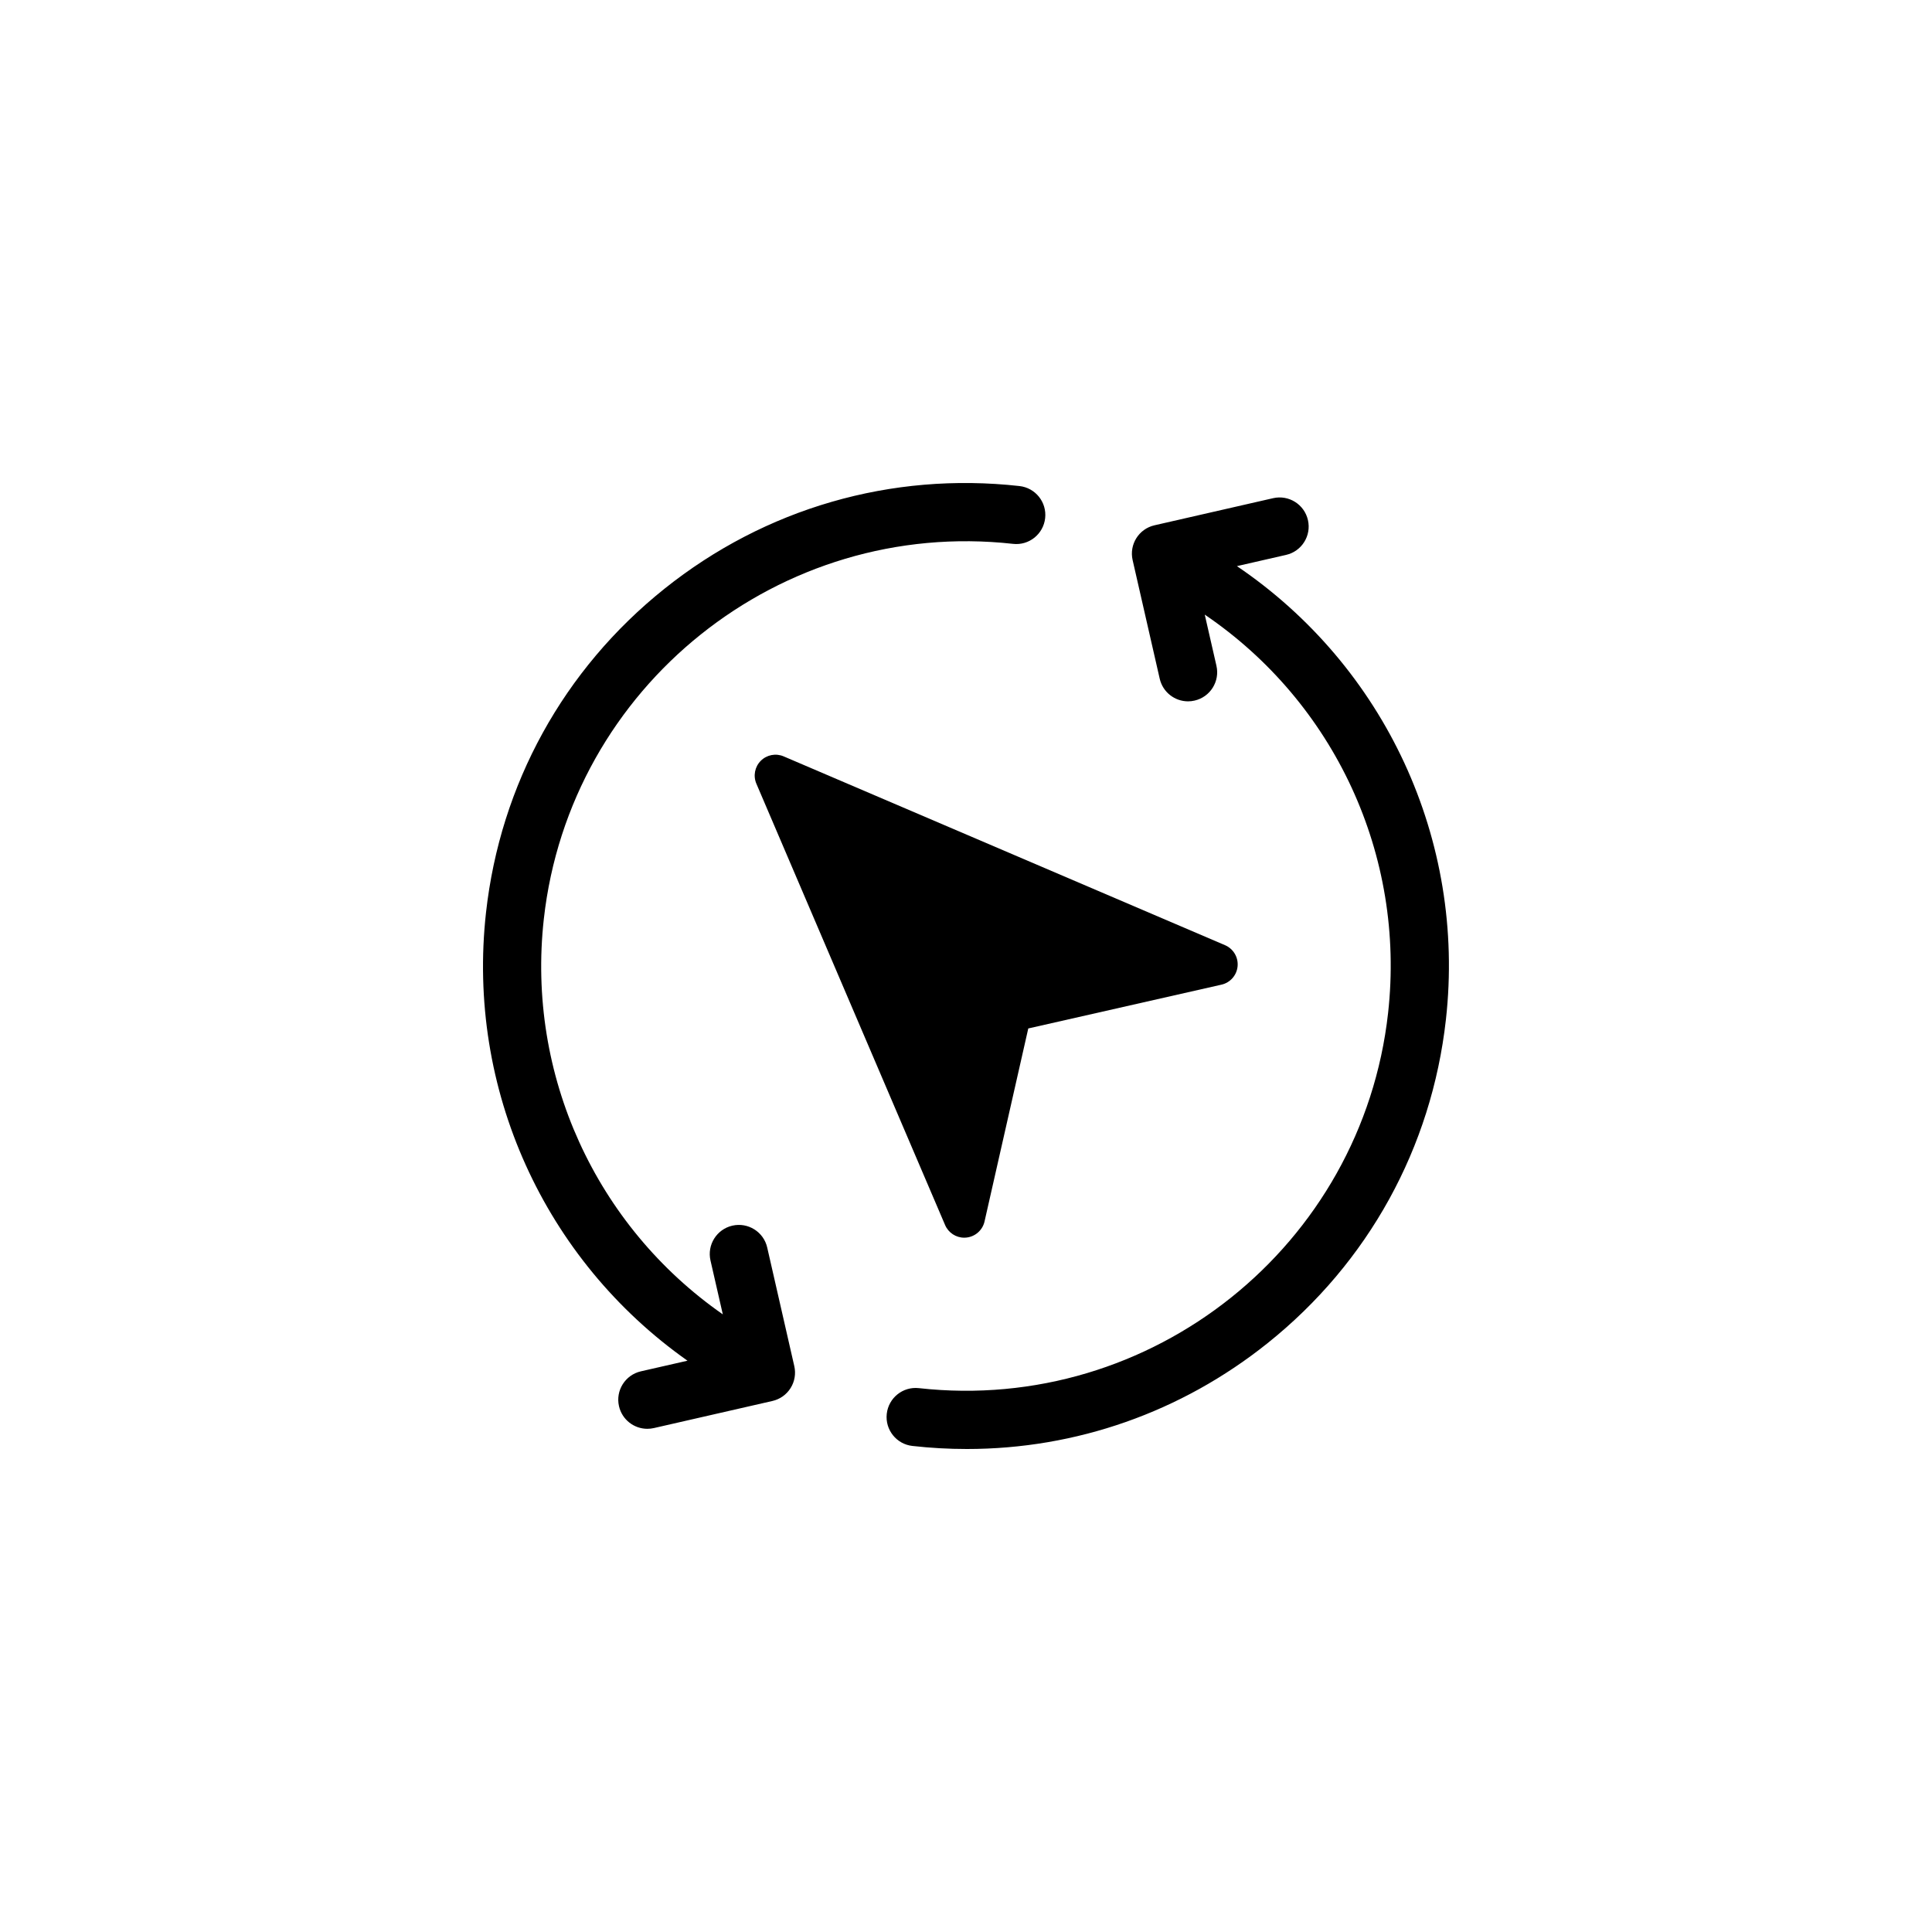 <svg xmlns="http://www.w3.org/2000/svg" width="64" height="64" viewBox="0 0 64 64">
  <g transform="translate(16 16)">
    <path d="M24.975 2.754L26.602 2.382C27.121 2.264 27.446 1.747 27.327 1.228 27.209.709 26.692.384 26.173.503L22.244 1.401C21.725 1.519 21.401 2.036 21.52 2.555L22.417 6.483C22.519 6.93 22.916 7.233 23.356 7.233 23.427 7.233 23.499 7.225 23.571 7.208 24.09 7.09 24.415 6.573 24.296 6.054L23.909 4.36C28.204 7.276 30.565 12.331 29.982 17.559 29.123 25.269 22.15 30.842 14.44 29.984 13.91 29.924 13.434 30.306 13.375 30.835 13.316 31.364 13.697 31.841 14.226 31.899 14.83 31.967 15.431 32 16.03 32 19.643 32 23.124 30.785 25.988 28.496 29.326 25.828 31.425 22.019 31.898 17.772 32.562 11.821 29.87 6.068 24.975 2.754zM9.415 25.326C9.297 24.807 8.78 24.483 8.261 24.601 7.742 24.72 7.417 25.237 7.536 25.756L7.944 27.54C3.74 24.61 1.439 19.61 2.015 14.441 2.875 6.73 9.848 1.157 17.558 2.016 18.087 2.076 18.563 1.694 18.622 1.165 18.681.636 18.3.16 17.771.101 13.525-.373 9.347.836 6.01 3.504 2.672 6.172.573 9.981.1 14.227-.553 20.078 2.037 25.736 6.774 29.075L5.23 29.427C4.711 29.546 4.386 30.063 4.505 30.582 4.607 31.029 5.004 31.331 5.443 31.331 5.514 31.331 5.587 31.323 5.659 31.307L9.588 30.409C9.837 30.352 10.053 30.199 10.189 29.982 10.325 29.766 10.369 29.504 10.312 29.255L9.415 25.326z"/>
    <path d="M24.582,15.311 L9.96,9.056 C9.701,8.945 9.401,9.003 9.202,9.202 C9.003,9.401 8.945,9.702 9.056,9.961 L15.308,24.582 C15.417,24.837 15.668,25 15.941,25 C15.962,25 15.983,24.999 16.004,24.997 C16.301,24.97 16.548,24.754 16.614,24.463 L18.063,18.069 L24.463,16.618 C24.754,16.552 24.97,16.306 24.997,16.008 C25.024,15.71 24.856,15.429 24.582,15.311 Z"/>
  </g>
</svg>
